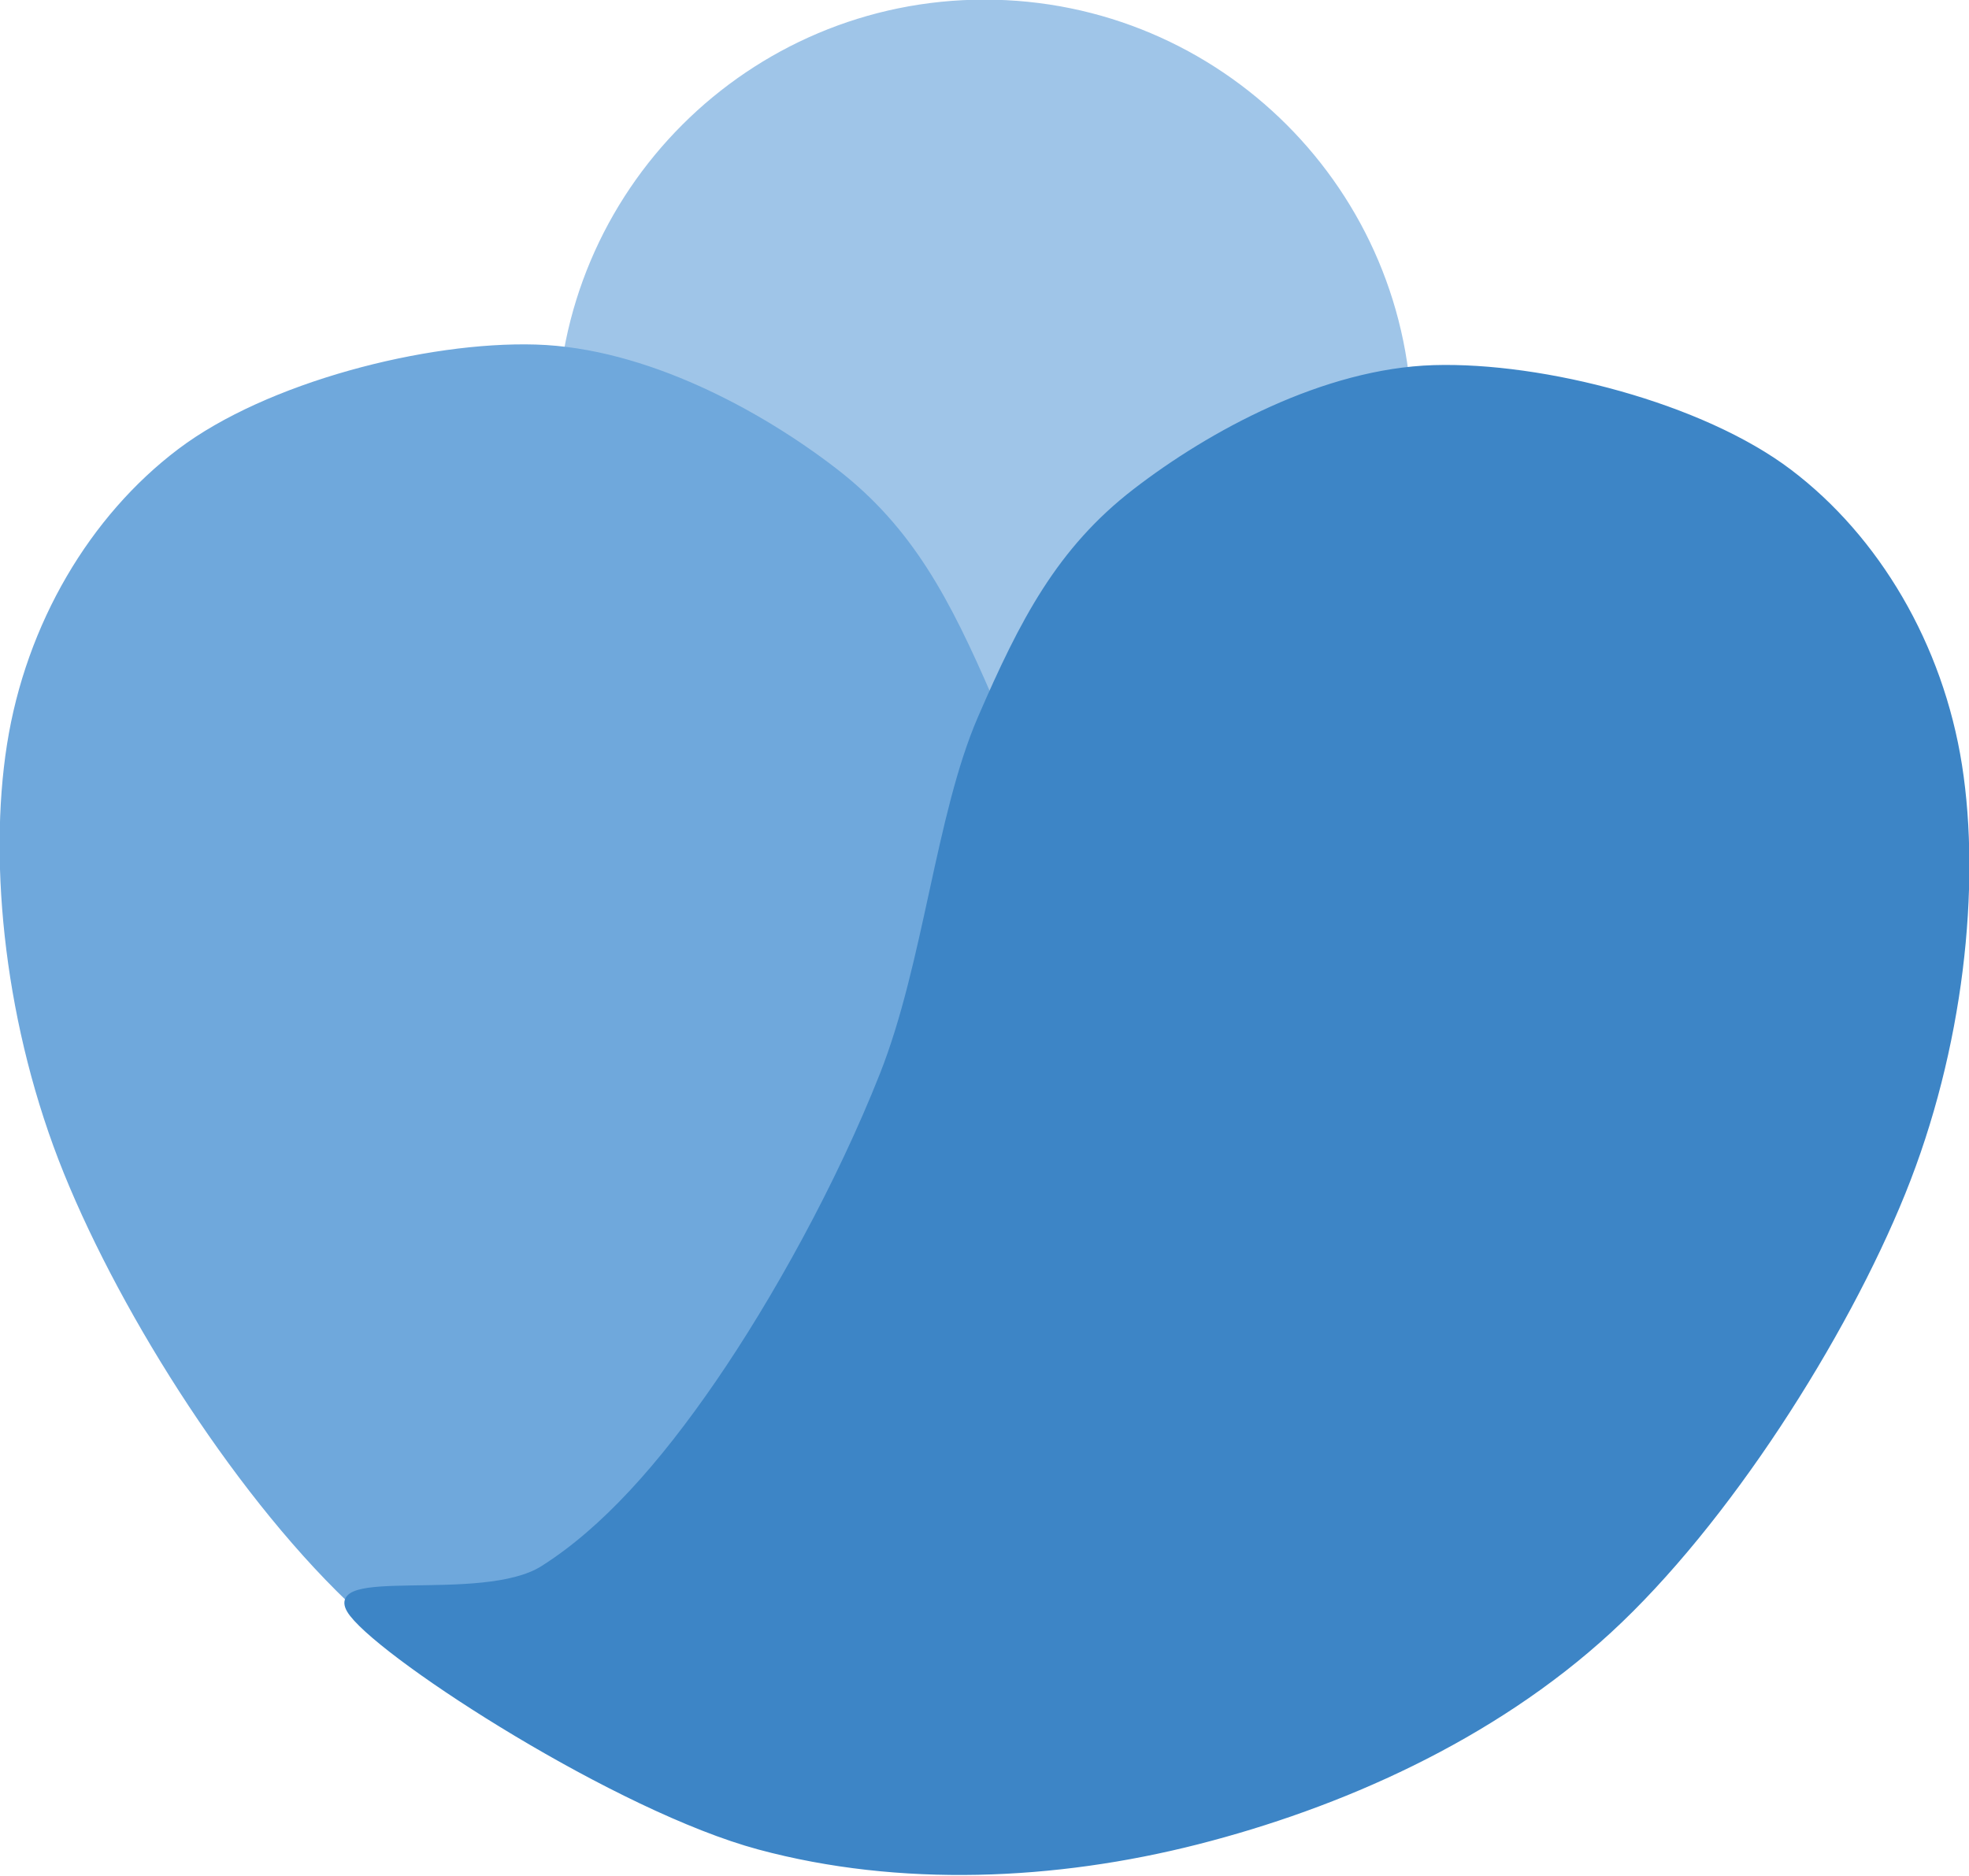 <svg width="1148" height="1094" xmlns="http://www.w3.org/2000/svg" xmlns:xlink="http://www.w3.org/1999/xlink" xml:space="preserve" overflow="hidden"><g transform="translate(-471 -330)"><path d="M797.5 579C797.5 442.309 908.31 331.5 1045 331.5 1181.69 331.5 1292.5 442.309 1292.5 579 1292.5 715.69 1181.69 826.5 1045 826.5 908.31 826.5 797.5 715.69 797.5 579Z" stroke="#9FC5E8" stroke-width="3.438" stroke-linejoin="round" stroke-miterlimit="10" fill="#9FC5E8" fill-rule="evenodd"/><path d="M114.172 700.119C149.743 677.703 183.301 640.083 216.363 592.049 249.425 544.023 286.991 476.575 312.541 411.94 338.091 347.305 345.106 260.866 369.654 204.239 394.202 147.611 415.735 106.177 459.82 72.155 503.905 38.134 570.525 2.02 634.147 0.108 697.769-1.794 790.445 22.092 841.536 60.712 892.636 99.333 929.697 161.777 940.721 231.822 951.744 301.867 941.723 396.935 907.659 480.984 873.595 565.042 804.971 673.104 736.338 736.143 667.714 799.182 578.542 838.217 495.888 859.227 413.234 880.237 322.563 884.331 240.405 862.221 158.248 840.111 23.997 753.591 2.961 726.576-18.075 699.56 78.609 722.545 114.172 700.119Z" stroke="#6FA8DC" stroke-width="3.438" stroke-linejoin="round" stroke-miterlimit="10" fill="#6FA8DC" fill-rule="evenodd" transform="matrix(-1 0 0 1 1417.5 532.5)"/><path d="M787.551 1244.62C823.085 1222.2 856.607 1184.58 889.634 1136.55 922.66 1088.52 960.187 1021.07 985.71 956.44 1011.23 891.805 1018.24 805.366 1042.76 748.739 1067.28 692.111 1088.79 650.677 1132.83 616.655 1176.87 582.634 1243.42 546.52 1306.98 544.608 1370.53 542.706 1463.11 566.592 1514.15 605.213 1565.19 643.833 1602.21 706.277 1613.22 776.322 1624.24 846.367 1614.23 941.435 1580.2 1025.48 1546.17 1109.54 1477.62 1217.6 1409.06 1280.64 1340.51 1343.68 1251.43 1382.72 1168.86 1403.73 1086.3 1424.74 995.721 1428.83 913.651 1406.72 831.58 1384.61 697.472 1298.09 676.458 1271.08 655.444 1244.06 752.026 1267.04 787.551 1244.62Z" stroke="#3D85C6" stroke-width="3.438" stroke-linejoin="round" stroke-miterlimit="10" fill="#3D85C6" fill-rule="evenodd"/></g></svg>